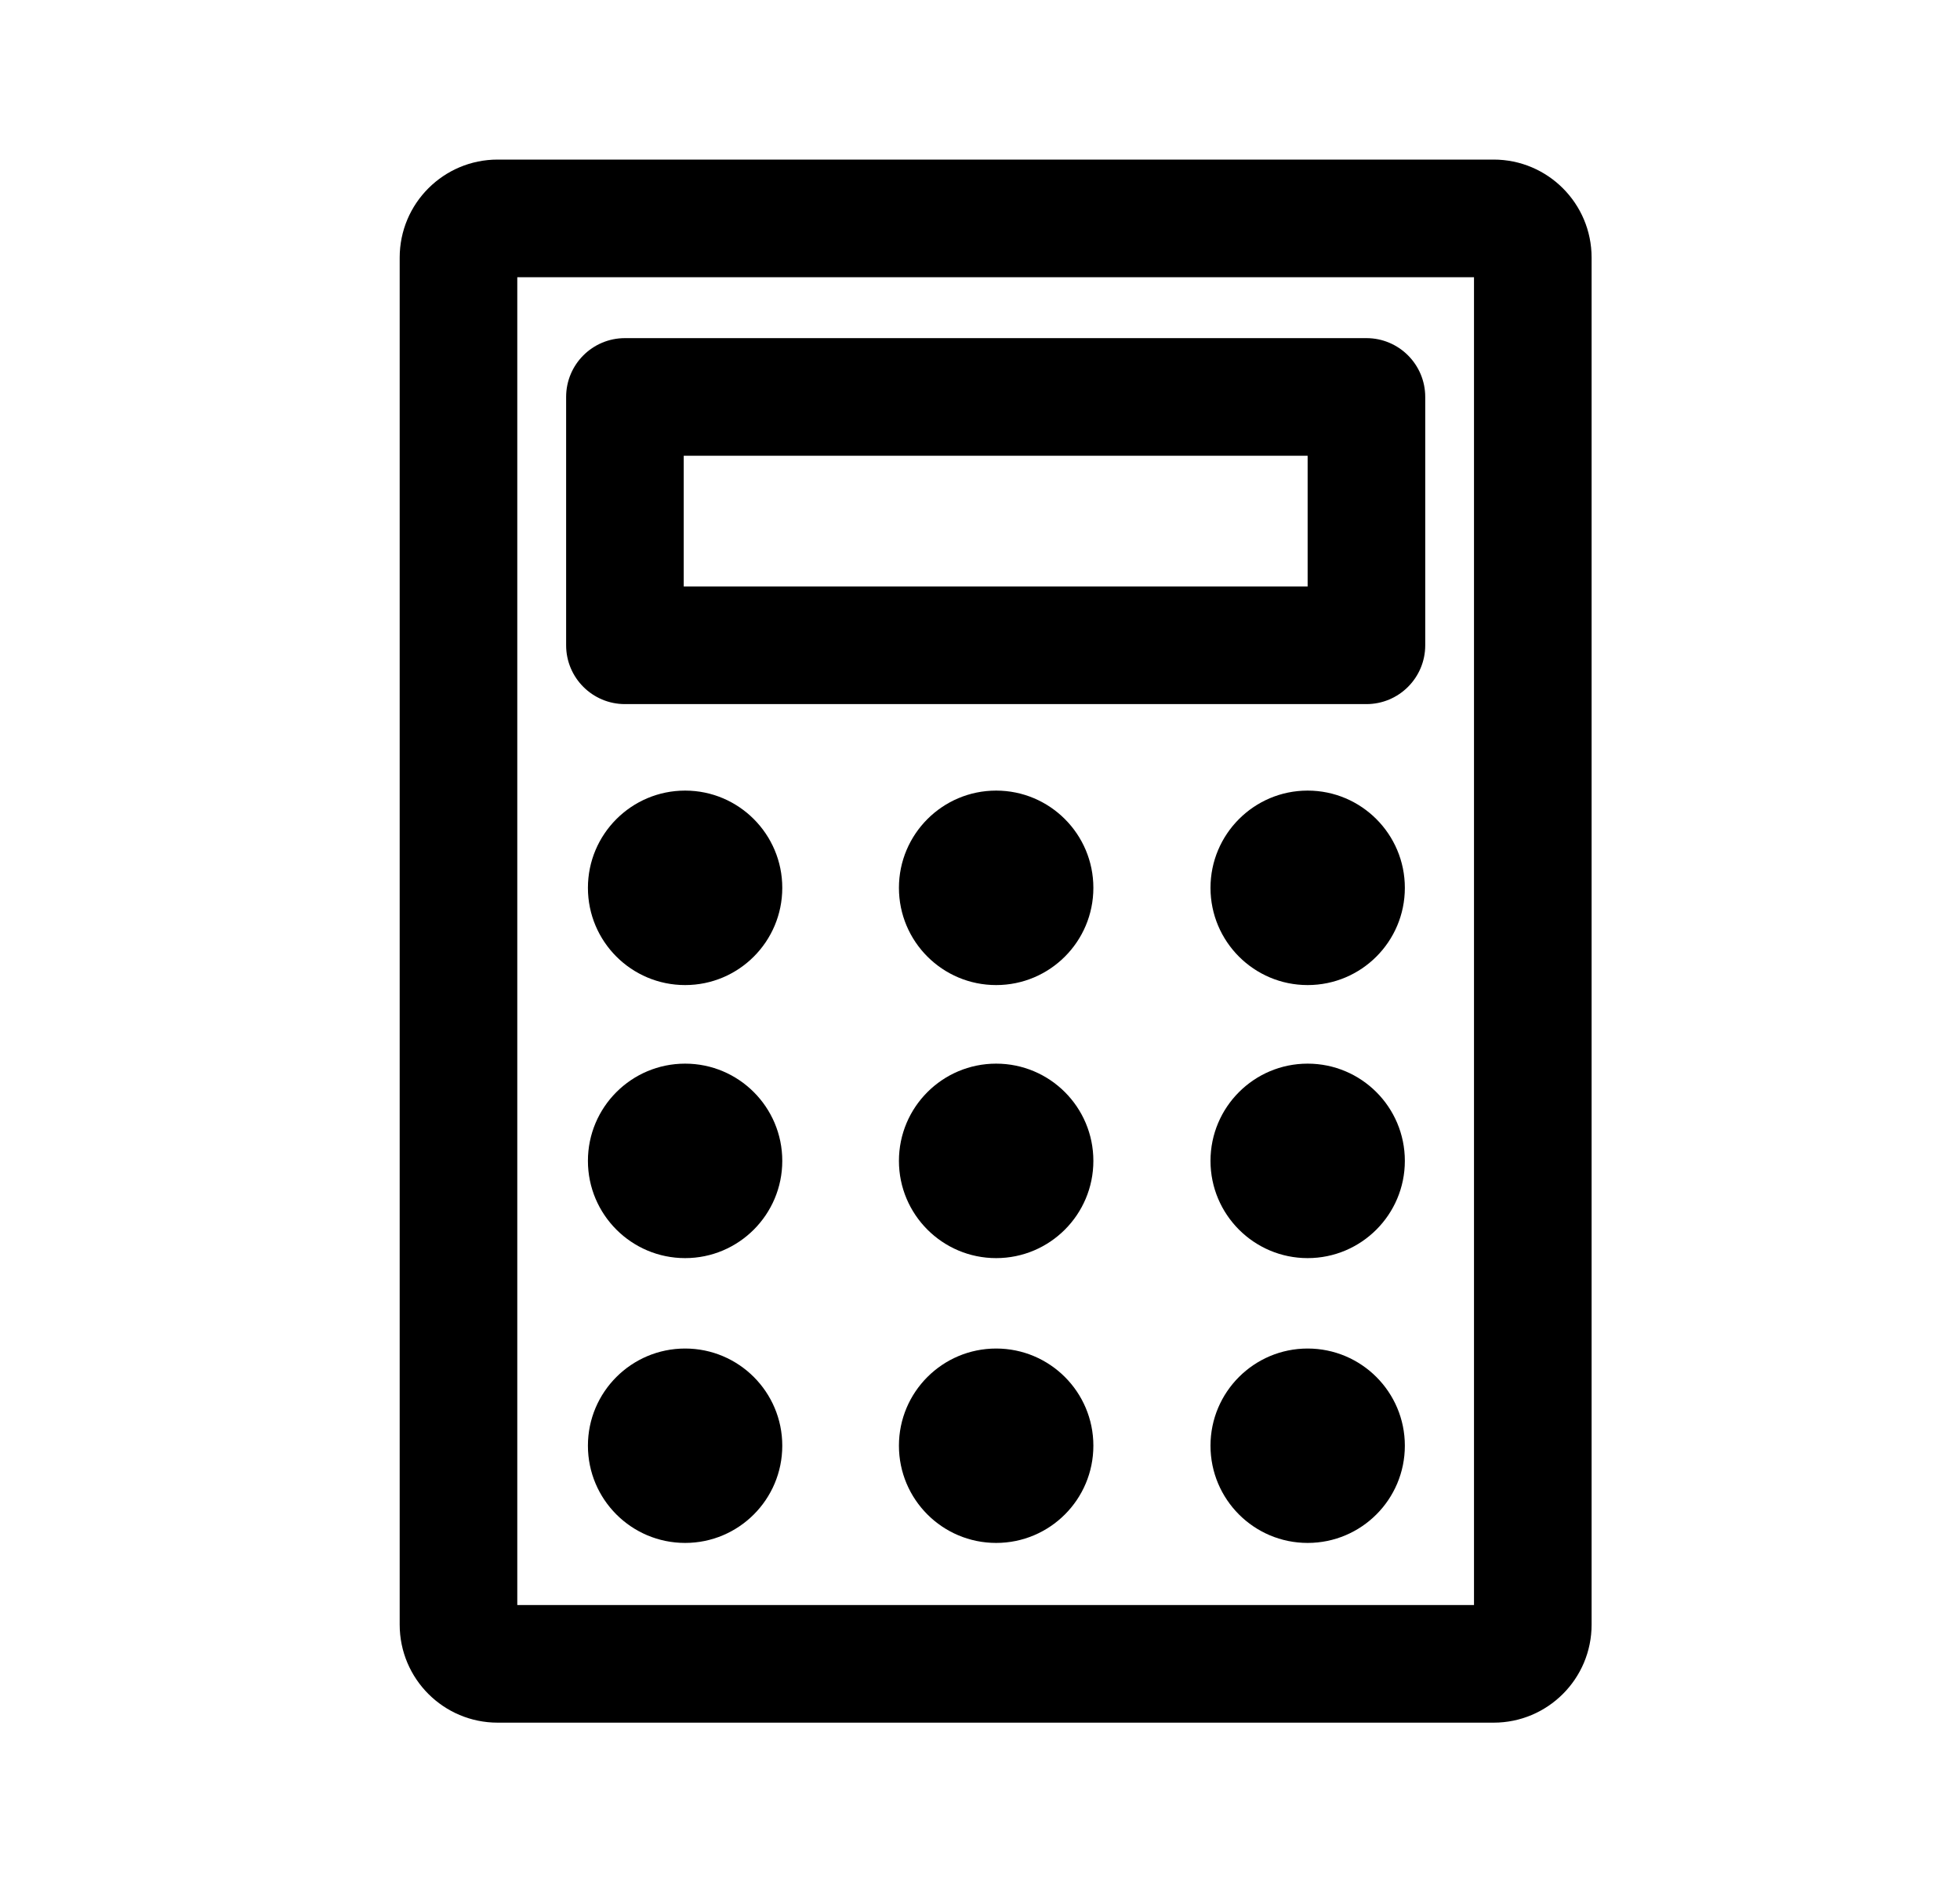 <svg width="25" height="24" viewBox="0 0 25 24" fill="none" xmlns="http://www.w3.org/2000/svg">
<path d="M7.499 11.322C7.499 12.007 8.054 12.562 8.739 12.562C9.423 12.562 9.978 12.007 9.978 11.322C9.978 10.638 9.423 10.082 8.739 10.082C8.054 10.082 7.499 10.638 7.499 11.322Z" fill="black"/>
<path d="M11.466 11.322C11.466 12.007 12.021 12.562 12.706 12.562C13.391 12.562 13.946 12.007 13.946 11.322C13.946 10.638 13.391 10.082 12.706 10.082C12.021 10.082 11.466 10.638 11.466 11.322Z" fill="black"/>
<path d="M12.706 16.044C12.021 16.044 11.466 15.488 11.466 14.804C11.466 14.119 12.021 13.564 12.706 13.564C13.391 13.564 13.946 14.119 13.946 14.804C13.946 15.488 13.391 16.044 12.706 16.044Z" fill="black"/>
<path d="M7.499 14.804C7.499 15.488 8.054 16.044 8.739 16.044C9.423 16.044 9.978 15.488 9.978 14.804C9.978 14.119 9.423 13.564 8.739 13.564C8.054 13.564 7.499 14.119 7.499 14.804Z" fill="black"/>
<path d="M8.739 19.676C8.054 19.676 7.499 19.121 7.499 18.436C7.499 17.752 8.054 17.197 8.739 17.197C9.423 17.197 9.978 17.752 9.978 18.436C9.978 19.121 9.423 19.676 8.739 19.676Z" fill="black"/>
<path d="M11.466 18.436C11.466 19.121 12.021 19.676 12.706 19.676C13.391 19.676 13.946 19.121 13.946 18.436C13.946 17.752 13.391 17.197 12.706 17.197C12.021 17.197 11.466 17.752 11.466 18.436Z" fill="black"/>
<path d="M16.679 12.562C15.995 12.562 15.44 12.007 15.44 11.322C15.44 10.638 15.995 10.082 16.679 10.082C17.364 10.082 17.919 10.638 17.919 11.322C17.919 12.007 17.364 12.562 16.679 12.562Z" fill="black"/>
<path d="M15.44 14.804C15.44 15.488 15.995 16.044 16.679 16.044C17.364 16.044 17.919 15.488 17.919 14.804C17.919 14.119 17.364 13.564 16.679 13.564C15.995 13.564 15.44 14.119 15.44 14.804Z" fill="black"/>
<path d="M16.679 19.676C15.995 19.676 15.44 19.121 15.44 18.436C15.44 17.752 15.995 17.197 16.679 17.197C17.364 17.197 17.919 17.752 17.919 18.436C17.919 19.121 17.364 19.676 16.679 19.676Z" fill="black"/>
<path fill-rule="evenodd" clip-rule="evenodd" d="M7.971 4.312C7.557 4.312 7.221 4.648 7.221 5.062V8.229C7.221 8.643 7.557 8.979 7.971 8.979H17.429C17.843 8.979 18.179 8.643 18.179 8.229V5.062C18.179 4.648 17.843 4.312 17.429 4.312H7.971ZM8.721 7.479V5.812H16.679V7.479H8.721Z" fill="black"/>
<path fill-rule="evenodd" clip-rule="evenodd" d="M5.098 3.285C5.098 2.594 5.658 2.035 6.348 2.035H19.051C19.741 2.035 20.301 2.594 20.301 3.285V20.718C20.301 21.409 19.741 21.968 19.051 21.968H6.348C5.658 21.968 5.098 21.409 5.098 20.718V3.285ZM6.598 3.535V20.468H18.801V3.535H6.598Z" fill="black"/>
</svg>
